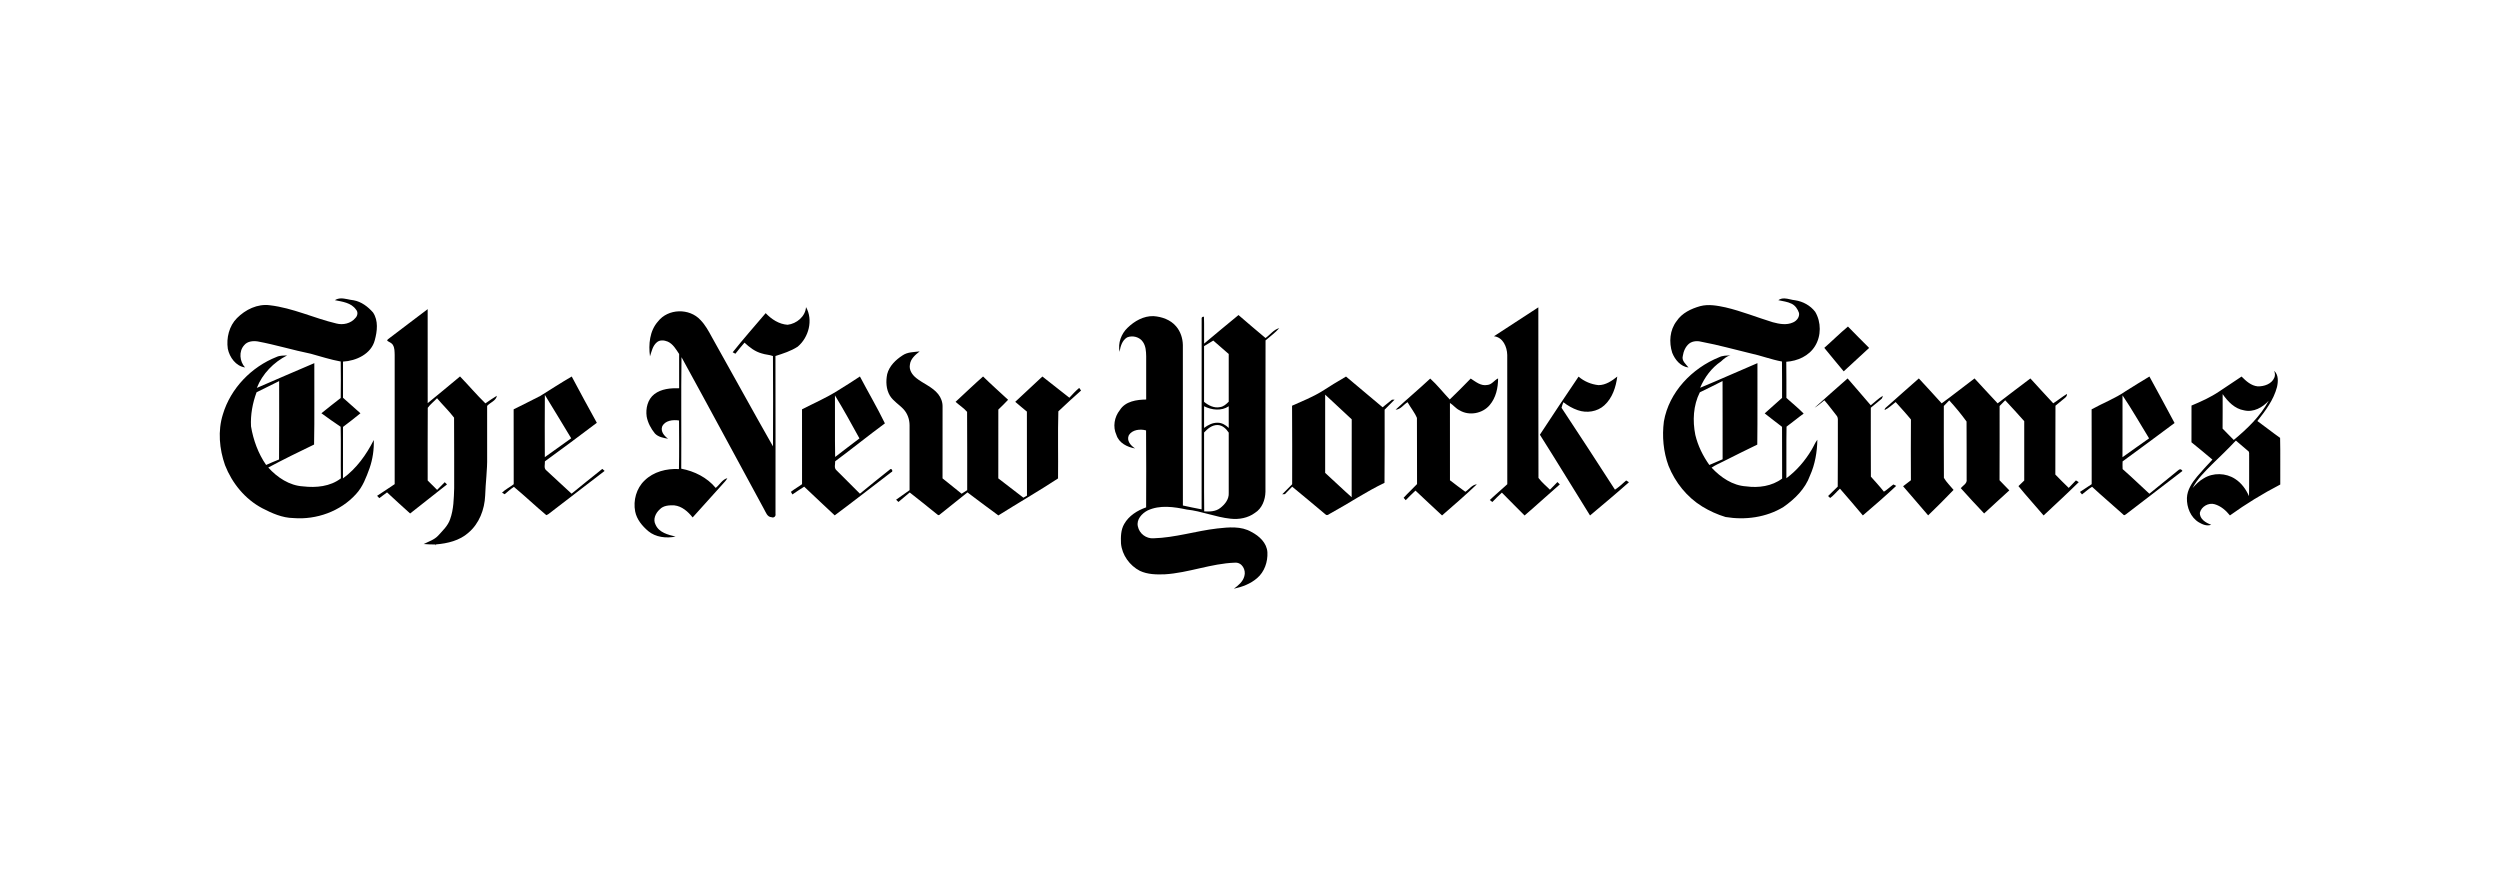 <?xml version="1.0" encoding="utf-8"?>
<!-- Generator: Adobe Illustrator 17.0.1, SVG Export Plug-In . SVG Version: 6.00 Build 0)  -->
<!DOCTYPE svg PUBLIC "-//W3C//DTD SVG 1.1//EN" "http://www.w3.org/Graphics/SVG/1.1/DTD/svg11.dtd">
<svg version="1.1" id="Capa_1" xmlns="http://www.w3.org/2000/svg" xmlns:xlink="http://www.w3.org/1999/xlink" x="0px" y="0px"
	 width="155px" height="55px" viewBox="0 0 155 55" enable-background="new 0 0 155 55" xml:space="preserve">
<g>
	<path id="path6_1_" d="M21.114,18.502c-0.121,0.006-0.238,0.037-0.351,0.109c0.466,0.093,1.012,0.156,1.307,0.581
		c0.147,0.157,0.102,0.397-0.046,0.535c-0.279,0.332-0.758,0.437-1.167,0.33c-1.388-0.328-2.701-0.965-4.128-1.131
		c-0.764-0.101-1.511,0.267-2.038,0.798c-0.487,0.488-0.664,1.229-0.567,1.899c0.108,0.53,0.5,1.08,1.068,1.158
		c-0.336-0.365-0.4-0.999-0.052-1.379c0.197-0.245,0.547-0.278,0.839-0.233c1.106,0.206,2.183,0.538,3.286,0.762
		c0.617,0.168,1.227,0.369,1.859,0.483c0.011,0.754,0.011,1.508,0,2.262c-0.407,0.304-0.796,0.632-1.196,0.946
		c0.389,0.291,0.79,0.564,1.192,0.837c0.026,1.067-0.004,2.133,0.015,3.2c-0.658,0.508-1.539,0.591-2.34,0.497
		c-0.85-0.047-1.605-0.554-2.162-1.169c0.934-0.498,1.885-0.968,2.84-1.425c0.034-1.682,0.006-3.364,0.015-5.047
		c-1.193,0.5-2.375,1.028-3.564,1.536c0.344-0.879,1.043-1.592,1.878-2.015c-0.218,0.013-0.446-0.003-0.649,0.092
		c-1.562,0.617-2.849,1.942-3.333,3.559c-0.324,1.027-0.22,2.15,0.132,3.154c0.436,1.117,1.241,2.106,2.309,2.67
		c0.6,0.31,1.245,0.601,1.933,0.609c1.423,0.118,2.921-0.419,3.882-1.49c0.419-0.45,0.631-1.037,0.839-1.605
		c0.193-0.559,0.28-1.155,0.26-1.746c-0.461,0.914-1.074,1.772-1.91,2.378c0.005-1.063-0.002-2.125,0.002-3.188
		c0.364-0.277,0.729-0.554,1.081-0.846c-0.361-0.32-0.721-0.64-1.081-0.961c0.002-0.747-0.002-1.496,0-2.243
		c0.814-0.043,1.75-0.472,1.969-1.326c0.153-0.557,0.233-1.217-0.109-1.721c-0.314-0.358-0.721-0.668-1.2-0.755
		C21.66,18.593,21.38,18.489,21.114,18.502z M17.307,23.627c-0.003,1.62,0.01,3.24-0.006,4.86c-0.27,0.106-0.536,0.222-0.802,0.34
		c-0.491-0.71-0.795-1.545-0.936-2.393c-0.038-0.716,0.095-1.441,0.344-2.113C16.378,24.096,16.838,23.854,17.307,23.627z"/>
	<path id="path8_1_" d="M110.636,18.502c-0.131-0.004-0.259,0.022-0.38,0.109c0.275,0.063,0.566,0.091,0.823,0.22
		c0.229,0.11,0.381,0.338,0.46,0.573c0.043,0.254-0.144,0.489-0.367,0.585c-0.4,0.185-0.855,0.099-1.263-0.011
		c-0.978-0.3-1.93-0.687-2.928-0.921c-0.513-0.109-1.05-0.212-1.568-0.076c-0.562,0.158-1.132,0.427-1.463,0.928
		c-0.428,0.552-0.482,1.312-0.273,1.962c0.172,0.433,0.52,0.859,1.012,0.915c-0.16-0.206-0.437-0.415-0.357-0.709
		c0.044-0.292,0.165-0.588,0.399-0.777c0.234-0.177,0.554-0.174,0.825-0.096c0.995,0.185,1.966,0.464,2.949,0.697
		c0.666,0.141,1.306,0.39,1.977,0.514c0.011,0.751,0.003,1.502,0.006,2.254c-0.361,0.319-0.721,0.637-1.077,0.961
		c0.359,0.277,0.712,0.562,1.075,0.833c0.005,1.069-0.002,2.139,0.006,3.209c-0.631,0.473-1.462,0.589-2.227,0.483
		c-0.846-0.05-1.585-0.559-2.147-1.161c0.23-0.16,0.493-0.264,0.741-0.393c0.698-0.344,1.388-0.704,2.092-1.035
		c0.022-1.683,0.003-3.367,0.01-5.051c-1.186,0.505-2.363,1.034-3.553,1.528c0.272-0.646,0.707-1.236,1.291-1.631
		c0.175-0.16,0.352-0.327,0.592-0.382c-0.24,0.017-0.488,0.009-0.707,0.12c-1.677,0.678-3.107,2.159-3.423,3.977
		c-0.12,0.923-0.034,1.882,0.288,2.756c0.413,1.027,1.141,1.939,2.088,2.521c0.453,0.276,0.94,0.498,1.448,0.651
		c1.216,0.202,2.521,0.028,3.585-0.619c0.702-0.49,1.354-1.125,1.648-1.948c0.316-0.699,0.442-1.463,0.458-2.225
		c-0.147,0.192-0.233,0.42-0.357,0.625c-0.404,0.678-0.927,1.293-1.564,1.763c0.008-1.066-0.01-2.132,0.01-3.198
		c0.361-0.261,0.699-0.551,1.062-0.81c-0.335-0.347-0.714-0.646-1.07-0.97c-0.007-0.747,0.008-1.495-0.008-2.243
		c0.699-0.045,1.406-0.359,1.782-0.972c0.391-0.63,0.389-1.489,0.011-2.124c-0.297-0.393-0.764-0.646-1.247-0.718
		C111.08,18.597,110.854,18.508,110.636,18.502L110.636,18.502z M106.798,23.625c0.009,1.617,0,3.233,0.004,4.85
		c-0.276,0.115-0.548,0.237-0.823,0.353c-0.399-0.561-0.709-1.192-0.869-1.862c-0.176-0.879-0.13-1.831,0.279-2.642
		C105.862,24.098,106.329,23.861,106.798,23.625L106.798,23.625z"/>
	<path id="path10_1_" d="M49.973,19.04c0.455,0.798,0.17,1.879-0.515,2.453c-0.421,0.274-0.905,0.426-1.38,0.579
		c0.011,3.263,0.002,6.526,0.003,9.789c0.034,0.149-0.103,0.266-0.244,0.206c-0.277-0.013-0.351-0.306-0.468-0.503
		c-1.707-3.139-3.396-6.288-5.116-9.42c-0.033,2.304-0.001,4.61-0.016,6.914c0.813,0.154,1.605,0.546,2.136,1.192
		c0.247-0.191,0.406-0.527,0.723-0.604c-0.08,0.146-0.197,0.266-0.309,0.388c-0.615,0.681-1.229,1.365-1.843,2.047
		c-0.285-0.359-0.665-0.7-1.14-0.749c-0.313-0.012-0.674,0.004-0.902,0.251c-0.262,0.234-0.438,0.628-0.251,0.962
		c0.219,0.479,0.771,0.609,1.236,0.724c-0.581,0.115-1.231,0.047-1.699-0.342c-0.373-0.319-0.711-0.723-0.808-1.216
		c-0.131-0.68,0.073-1.436,0.581-1.918c0.555-0.549,1.37-0.754,2.133-0.711c0.021-1.004,0.011-2.008,0.005-3.012
		c-0.371-0.059-0.876-0.006-1.048,0.381c-0.1,0.314,0.135,0.578,0.368,0.75c-0.289-0.05-0.61-0.105-0.818-0.329
		c-0.246-0.303-0.437-0.662-0.508-1.048c-0.071-0.497,0.06-1.064,0.474-1.385c0.433-0.335,1.01-0.381,1.539-0.369
		c0-0.708,0-1.415,0-2.123c-0.192-0.288-0.376-0.618-0.705-0.767c-0.215-0.089-0.497-0.121-0.682,0.047
		c-0.257,0.218-0.319,0.564-0.42,0.867c-0.099-0.74-0.024-1.58,0.494-2.161c0.627-0.811,1.952-0.841,2.638-0.091
		c0.296,0.305,0.5,0.681,0.701,1.051c1.268,2.259,2.512,4.532,3.793,6.783c0.008-1.867,0.011-3.735-0.002-5.601
		c-0.22-0.086-0.465-0.083-0.689-0.161c-0.417-0.11-0.765-0.379-1.074-0.67c-0.193,0.226-0.387,0.452-0.566,0.688
		c-0.042-0.023-0.125-0.068-0.167-0.091c0.657-0.828,1.362-1.619,2.045-2.426c0.358,0.377,0.826,0.686,1.359,0.721
		C49.386,20.072,49.934,19.626,49.973,19.04L49.973,19.04z"/>
	<path id="path12_1_" d="M92.625,20.847c0.917-0.598,1.832-1.2,2.752-1.793c0.008,3.525-0.007,7.052,0.008,10.577
		c0.199,0.27,0.47,0.493,0.711,0.73c0.151-0.162,0.309-0.317,0.465-0.474c0.037,0.037,0.11,0.11,0.147,0.146
		c-0.734,0.636-1.446,1.297-2.184,1.927c-0.465-0.478-0.947-0.938-1.408-1.418c-0.207,0.184-0.397,0.386-0.591,0.582
		c-0.04-0.031-0.119-0.092-0.159-0.123c0.352-0.337,0.73-0.646,1.086-0.98c-0.003-2.672,0.002-5.344-0.003-8.015
		C93.439,21.508,93.184,20.909,92.625,20.847z"/>
	<path id="path14_1_" d="M24.162,20.951c0.789-0.588,1.563-1.198,2.353-1.784c0.004,1.942-0.001,3.885,0.002,5.828
		c0.669-0.552,1.342-1.096,2.004-1.656c0.531,0.551,1.027,1.136,1.574,1.67c0.231-0.166,0.468-0.323,0.71-0.471
		c-0.044,0.308-0.412,0.413-0.603,0.628c0.002,1.062,0,2.123,0.001,3.185c0.015,0.794-0.099,1.582-0.123,2.376
		c-0.036,0.86-0.37,1.74-1.041,2.304c-0.546,0.487-1.291,0.663-2.003,0.722c-0.012,0.017-0.038,0.051-0.051,0.069l0.019-0.063
		c-0.245,0-0.49-0.009-0.734-0.028c0.307-0.159,0.655-0.261,0.897-0.523c0.278-0.31,0.602-0.606,0.739-1.012
		c0.224-0.619,0.231-1.286,0.253-1.935c-0.006-1.456,0.007-2.912-0.007-4.367c-0.324-0.423-0.712-0.795-1.056-1.203
		c-0.188,0.201-0.413,0.37-0.575,0.593c-0.013,1.502-0.002,3.005-0.005,4.507c0.195,0.194,0.389,0.39,0.585,0.582
		c0.157-0.158,0.315-0.317,0.472-0.476c0.035,0.034,0.105,0.103,0.14,0.138c-0.764,0.598-1.521,1.204-2.285,1.801
		c-0.484-0.429-0.956-0.871-1.432-1.309c-0.16,0.119-0.319,0.24-0.48,0.358c-0.034-0.036-0.102-0.108-0.136-0.144
		c0.367-0.236,0.727-0.483,1.09-0.724c-0.001-2.671-0.001-5.342,0-8.013c-0.008-0.204,0.002-0.424-0.105-0.606
		c-0.071-0.139-0.232-0.183-0.351-0.267C23.987,21.044,24.114,21.006,24.162,20.951L24.162,20.951z"/>
	<path id="path16_2_" d="M76.787,19.533c-0.718,0.581-1.42,1.181-2.132,1.771c-0.008-0.556,0.01-1.111-0.01-1.668
		c-0.11-0.005-0.159,0.044-0.143,0.149c-0.004,3.932,0.001,7.863-0.002,11.795c-0.388-0.074-0.777-0.152-1.161-0.239
		c-0.006-3.316,0-6.631-0.002-9.948c-0.008-0.419-0.144-0.841-0.42-1.161c-0.344-0.407-0.881-0.596-1.4-0.632
		c-0.615-0.018-1.179,0.306-1.608,0.722c-0.395,0.375-0.607,0.955-0.495,1.494c0.048-0.334,0.157-0.71,0.464-0.896
		c0.337-0.144,0.786-0.028,0.988,0.288c0.173,0.255,0.19,0.574,0.197,0.873c0.002,0.896-0.001,1.793,0,2.69
		c-0.591,0.009-1.29,0.105-1.631,0.653c-0.344,0.429-0.45,1.038-0.214,1.543c0.155,0.5,0.675,0.757,1.158,0.837
		c-0.27-0.175-0.546-0.483-0.386-0.825c0.215-0.344,0.703-0.394,1.066-0.294c0.015,1.591,0.008,3.181,0.004,4.772
		c-0.542,0.189-1.07,0.518-1.36,1.03c-0.211,0.364-0.216,0.8-0.199,1.209c0.065,0.717,0.538,1.371,1.173,1.698
		c0.48,0.225,1.02,0.232,1.54,0.214c1.475-0.088,2.876-0.673,4.353-0.722c0.44-0.033,0.698,0.453,0.583,0.835
		c-0.088,0.345-0.377,0.578-0.649,0.779c0.519-0.11,1.035-0.305,1.44-0.657c0.457-0.387,0.667-1.012,0.638-1.599
		c-0.034-0.581-0.503-1.013-0.989-1.263c-0.641-0.376-1.415-0.292-2.12-0.216c-1.325,0.153-2.616,0.573-3.954,0.609
		c-0.454,0.031-0.878-0.291-0.968-0.735c-0.102-0.429,0.246-0.803,0.598-0.988c0.763-0.36,1.64-0.227,2.435-0.059
		c0.922,0.096,1.788,0.473,2.711,0.567c0.524,0.06,1.081-0.041,1.511-0.359c0.443-0.274,0.643-0.806,0.655-1.308
		c0.005-3.13-0.006-6.259,0.006-9.389c0.286-0.248,0.601-0.471,0.85-0.758c-0.348,0.086-0.567,0.413-0.852,0.613
		C77.895,20.49,77.344,20.009,76.787,19.533L76.787,19.533z M75.224,21.115c0.321,0.275,0.637,0.555,0.957,0.833
		c0.001,0.986-0.002,1.971,0,2.957c-0.152,0.15-0.318,0.308-0.541,0.336c-0.362,0.076-0.715-0.103-0.988-0.327
		c0.002-1.151,0.001-2.301,0-3.452C74.844,21.348,75.035,21.233,75.224,21.115L75.224,21.115z M74.653,25.187
		c0.469,0.238,1.073,0.311,1.528,0.002c-0.002,0.447-0.002,0.896,0,1.343c-0.185-0.18-0.423-0.324-0.688-0.323
		c-0.312-0.007-0.598,0.14-0.84,0.323C74.655,26.084,74.652,25.636,74.653,25.187L74.653,25.187z M75.49,26.351
		c0.303,0.008,0.535,0.233,0.691,0.472c-0.002,1.248,0.001,2.496,0,3.744c0.024,0.383-0.239,0.71-0.527,0.93
		c-0.278,0.221-0.656,0.228-0.993,0.21c-0.019-1.63-0.001-3.262-0.008-4.892C74.872,26.577,75.148,26.346,75.49,26.351z"/>
	<path id="path18_1_" d="M113.106,21.567c0.495-0.434,0.961-0.9,1.467-1.322c0.428,0.452,0.879,0.881,1.313,1.326
		c-0.522,0.488-1.047,0.973-1.576,1.453C113.911,22.536,113.5,22.059,113.106,21.567L113.106,21.567z"/>
	<path id="path22_1_" d="M55.961,22.032c0.309-0.212,0.701-0.199,1.058-0.245c-0.27,0.213-0.569,0.461-0.606,0.828
		c-0.06,0.329,0.147,0.624,0.39,0.821c0.441,0.353,1.007,0.55,1.366,1.002c0.173,0.219,0.277,0.495,0.27,0.776
		c-0.002,1.482,0.002,2.964-0.002,4.445c0.394,0.319,0.79,0.633,1.184,0.952c0.115-0.074,0.229-0.148,0.345-0.222
		c-0.005-1.618,0.008-3.236-0.007-4.853c-0.202-0.239-0.483-0.41-0.714-0.623c0.568-0.523,1.125-1.061,1.705-1.571
		c0.504,0.495,1.035,0.964,1.552,1.445c-0.196,0.209-0.399,0.41-0.606,0.607c-0.004,1.422,0,2.844-0.002,4.266
		c0.517,0.4,1.033,0.802,1.555,1.196c0.073-0.043,0.147-0.085,0.223-0.127c-0.008-1.737,0.001-3.473-0.005-5.209
		c-0.239-0.204-0.487-0.399-0.723-0.607c0.558-0.527,1.122-1.045,1.683-1.569c0.559,0.437,1.118,0.874,1.673,1.315
		c0.193-0.212,0.39-0.423,0.61-0.609c0.028,0.04,0.086,0.122,0.115,0.163c-0.475,0.423-0.947,0.852-1.408,1.291
		c-0.04,1.385-0.001,2.774-0.019,4.159c-1.21,0.795-2.473,1.52-3.7,2.293c-0.647-0.464-1.276-0.953-1.915-1.427
		c-0.573,0.461-1.147,0.922-1.724,1.378c-0.083,0.092-0.167-0.042-0.235-0.08c-0.539-0.433-1.076-0.87-1.622-1.294
		c-0.229,0.2-0.47,0.387-0.7,0.588c-0.037-0.035-0.108-0.105-0.145-0.139c0.28-0.194,0.555-0.398,0.835-0.592
		c0.002-1.342,0.002-2.684,0-4.027c-0.001-0.359-0.127-0.723-0.372-0.989c-0.27-0.293-0.633-0.498-0.847-0.841
		c-0.238-0.399-0.259-0.893-0.168-1.339C55.136,22.69,55.536,22.307,55.961,22.032L55.961,22.032z"/>
	<path id="path24_1_" d="M140.998,22.991c0.055,0.141,0.073,0.298,0.004,0.437c-0.169,0.386-0.629,0.534-1.02,0.527
		c-0.41-0.037-0.729-0.331-1.005-0.609c-0.463,0.31-0.928,0.618-1.391,0.928c-0.533,0.359-1.122,0.624-1.713,0.871
		c-0.002,0.759,0.001,1.517-0.002,2.277c0.432,0.36,0.876,0.704,1.299,1.074c-0.325,0.344-0.645,0.693-0.951,1.053
		c-0.315,0.379-0.612,0.817-0.63,1.326c-0.018,0.578,0.229,1.205,0.741,1.511c0.226,0.133,0.501,0.251,0.764,0.149
		c-0.327-0.117-0.729-0.354-0.701-0.753c0.091-0.377,0.539-0.63,0.911-0.521c0.386,0.11,0.704,0.386,0.951,0.695
		c0.992-0.714,2.036-1.353,3.121-1.916c-0.008-0.964,0.013-1.929-0.01-2.892c-0.479-0.336-0.936-0.703-1.41-1.045
		c0.501-0.635,1.006-1.307,1.215-2.101C141.25,23.666,141.276,23.243,140.998,22.991L140.998,22.991z M137.804,24.435
		c0.322,0.462,0.748,0.912,1.331,1.007c0.581,0.137,1.145-0.178,1.526-0.598c-0.522,0.965-1.331,1.74-2.168,2.434
		c-0.226-0.24-0.47-0.463-0.693-0.705C137.809,25.86,137.802,25.147,137.804,24.435L137.804,24.435z M138.624,27.315
		c0.251,0.211,0.498,0.426,0.749,0.638c0.115,0.069,0.058,0.212,0.074,0.321c-0.007,0.827,0.01,1.658-0.01,2.485
		c-0.187-0.423-0.468-0.817-0.863-1.068c-0.574-0.375-1.363-0.397-1.946-0.032c-0.267,0.148-0.481,0.369-0.684,0.594
		c0.29-0.565,0.758-1.012,1.198-1.459C137.644,28.309,138.147,27.826,138.624,27.315z"/>
	<path id="path26_1_" d="M35.447,23.344c-0.66,0.382-1.298,0.799-1.945,1.202c-0.548,0.286-1.104,0.555-1.656,0.833
		c0.002,1.547-0.002,3.095,0.004,4.642c-0.235,0.183-0.51,0.314-0.724,0.523c0.041,0.024,0.123,0.074,0.164,0.099
		c0.185-0.16,0.368-0.322,0.571-0.458c0.684,0.568,1.329,1.184,2.011,1.755c0.034-0.018,0.101-0.053,0.136-0.071
		c1.155-0.895,2.322-1.778,3.478-2.672l-0.143-0.126c-0.643,0.501-1.269,1.029-1.906,1.538c-0.526-0.474-1.036-0.966-1.561-1.442
		c-0.179-0.131-0.079-0.379-0.092-0.564c1.078-0.789,2.157-1.579,3.219-2.39C36.473,25.263,35.96,24.304,35.447,23.344z
		 M33.781,24.484c0.546,0.896,1.094,1.789,1.633,2.69c-0.549,0.386-1.093,0.776-1.635,1.169
		C33.774,27.057,33.771,25.77,33.781,24.484L33.781,24.484z"/>
	<path id="path28_1_" d="M53.315,23.342c-0.465,0.306-0.934,0.609-1.41,0.898c-0.696,0.436-1.451,0.763-2.18,1.138
		c0.002,1.546-0.004,3.093,0.002,4.64c-0.225,0.167-0.473,0.3-0.691,0.476c0.023,0.04,0.071,0.122,0.094,0.162
		c0.242-0.163,0.481-0.33,0.73-0.483c0.626,0.598,1.261,1.187,1.891,1.78c1.179-0.876,2.336-1.783,3.503-2.674
		c0.15-0.031,0.027-0.274-0.069-0.18c-0.633,0.491-1.247,1.006-1.87,1.509c-0.489-0.485-0.975-0.973-1.461-1.459
		c-0.157-0.138-0.064-0.369-0.073-0.55c1.038-0.77,2.043-1.584,3.083-2.351C54.385,25.262,53.824,24.313,53.315,23.342z
		 M51.767,24.515c0.535,0.871,1.025,1.771,1.519,2.667c-0.51,0.374-1.002,0.77-1.507,1.15C51.755,27.06,51.779,25.787,51.767,24.515
		z"/>
	<path id="path30_1_" d="M83.453,23.346c-0.51,0.297-1.014,0.604-1.509,0.925c-0.581,0.355-1.217,0.606-1.836,0.884
		c0.015,1.623,0.004,3.246,0.006,4.869c-0.207,0.206-0.416,0.412-0.617,0.623c0.042-0.002,0.126-0.008,0.168-0.011
		c0.147-0.157,0.3-0.309,0.451-0.462c0.695,0.568,1.379,1.149,2.069,1.723c0.114,0.11,0.243-0.054,0.353-0.094
		c1.109-0.607,2.158-1.321,3.301-1.866c0.018-1.512,0.005-3.024,0.008-4.537c0.206-0.206,0.415-0.412,0.617-0.623
		c-0.04,0.001-0.121,0.004-0.162,0.006c-0.193,0.158-0.387,0.312-0.581,0.468C84.964,24.616,84.211,23.977,83.453,23.346
		L83.453,23.346z M82.16,24.467c0.546,0.513,1.101,1.018,1.647,1.532c-0.005,1.61-0.004,3.219-0.004,4.829
		c-0.559-0.491-1.09-1.011-1.643-1.509L82.16,24.467L82.16,24.467z"/>
	<path id="path32_1_" d="M95.473,26.952c0.787-1.208,1.591-2.405,2.398-3.601c0.347,0.296,0.782,0.481,1.237,0.527
		c0.446,0.001,0.827-0.264,1.163-0.53c-0.085,0.652-0.302,1.329-0.802,1.782c-0.436,0.4-1.098,0.497-1.647,0.301
		c-0.324-0.11-0.623-0.283-0.892-0.494c-0.047,0.112-0.086,0.227-0.115,0.345c1.117,1.682,2.214,3.38,3.312,5.077
		c0.252-0.164,0.473-0.37,0.695-0.571c0.044,0.028,0.13,0.083,0.173,0.11c-0.789,0.704-1.604,1.379-2.413,2.061
		C97.542,30.292,96.525,28.611,95.473,26.952L95.473,26.952z"/>
	<path id="path34_1_" d="M133.264,23.344c-0.486,0.296-0.974,0.591-1.454,0.896c-0.664,0.462-1.425,0.749-2.13,1.138
		c0.008,1.546,0,3.094,0.004,4.64c-0.243,0.16-0.483,0.324-0.726,0.481c0.031,0.038,0.095,0.117,0.126,0.155
		c0.209-0.155,0.398-0.339,0.625-0.474c0.63,0.586,1.29,1.14,1.929,1.717c0.061,0.098,0.15-0.002,0.212-0.042
		c1.152-0.888,2.308-1.77,3.461-2.655c-0.135-0.237-0.289-0.007-0.424,0.09c-0.542,0.441-1.082,0.881-1.626,1.32
		c-0.555-0.507-1.092-1.032-1.658-1.526c-0.008-0.159-0.01-0.319-0.002-0.478c1.081-0.783,2.15-1.585,3.222-2.38
		C134.308,25.263,133.789,24.301,133.264,23.344L133.264,23.344z M131.596,24.511c0.585,0.864,1.098,1.777,1.647,2.667
		c-0.556,0.381-1.097,0.785-1.65,1.169C131.601,27.068,131.593,25.789,131.596,24.511L131.596,24.511z"/>
	<path id="path36_1_" d="M88.674,23.471c0.437,0.398,0.805,0.867,1.21,1.297c0.442-0.423,0.873-0.859,1.3-1.298
		c0.31,0.199,0.633,0.478,1.032,0.397c0.28-0.019,0.426-0.294,0.665-0.406c0.001,0.585-0.134,1.199-0.52,1.653
		c-0.443,0.53-1.281,0.685-1.874,0.322c-0.228-0.111-0.379-0.323-0.591-0.454c0.005,1.598,0.003,3.196,0.002,4.795
		c0.315,0.242,0.63,0.484,0.954,0.714c0.235-0.154,0.416-0.439,0.714-0.465c-0.698,0.665-1.43,1.297-2.159,1.931
		c-0.547-0.516-1.106-1.019-1.647-1.54c-0.211,0.189-0.406,0.396-0.607,0.595c-0.032-0.037-0.096-0.112-0.128-0.149
		c0.265-0.295,0.561-0.561,0.832-0.85c-0.01-1.368,0.005-2.735-0.007-4.102c-0.145-0.345-0.397-0.645-0.58-0.975
		c-0.25,0.147-0.432,0.455-0.743,0.465C87.232,24.746,87.971,24.128,88.674,23.471L88.674,23.471z"/>
	<path id="path38_1_" d="M117.027,25.181c0.65-0.569,1.287-1.153,1.941-1.718c0.469,0.517,0.954,1.02,1.415,1.545
		c0.691-0.499,1.354-1.035,2.038-1.545c0.479,0.513,0.949,1.035,1.433,1.545c0.678-0.513,1.347-1.038,2.029-1.544
		c0.466,0.52,0.947,1.026,1.418,1.541c0.289-0.184,0.554-0.405,0.848-0.581c0.022,0.171-0.134,0.249-0.242,0.344
		c-0.157,0.127-0.31,0.26-0.468,0.386c-0.013,1.423,0.003,2.845-0.008,4.268c0.271,0.281,0.548,0.558,0.83,0.828
		c0.149-0.155,0.302-0.307,0.447-0.466c0.044,0.028,0.131,0.082,0.175,0.109c-0.713,0.702-1.448,1.383-2.18,2.065
		c-0.516-0.609-1.057-1.198-1.56-1.818c0.122-0.112,0.241-0.229,0.359-0.347c0.002-1.227,0-2.454,0-3.681
		c-0.39-0.435-0.778-0.871-1.18-1.294c-0.116,0.118-0.232,0.236-0.347,0.355c-0.002,1.534,0.006,3.069-0.004,4.603
		c0.193,0.217,0.411,0.411,0.607,0.627c-0.528,0.468-1.037,0.959-1.562,1.432c-0.491-0.516-0.973-1.039-1.448-1.569
		c0.135-0.167,0.406-0.287,0.364-0.541c-0.006-1.197,0.006-2.394-0.006-3.59c-0.327-0.455-0.694-0.896-1.073-1.312
		c-0.111,0.118-0.223,0.233-0.336,0.348c0.003,1.486-0.008,2.973,0.005,4.459c0.16,0.274,0.4,0.497,0.599,0.744
		c-0.513,0.539-1.042,1.062-1.576,1.579c-0.51-0.608-1.039-1.2-1.553-1.805c0.16-0.125,0.322-0.248,0.484-0.372
		c-0.005-1.255-0.009-2.512,0.002-3.767c-0.301-0.373-0.631-0.721-0.947-1.081c-0.225,0.167-0.423,0.376-0.679,0.494
		C116.839,25.308,116.954,25.252,117.027,25.181z"/>
	<path id="path40_1_" d="M112.504,25.28c0.672-0.616,1.368-1.208,2.048-1.817c0.484,0.55,0.954,1.112,1.435,1.665
		c0.25-0.196,0.474-0.428,0.75-0.589c-0.021,0.088-0.044,0.179-0.126,0.228c-0.207,0.172-0.413,0.345-0.621,0.512
		c0.003,1.425-0.006,2.849,0.005,4.274c0.272,0.307,0.553,0.608,0.807,0.932c0.212-0.129,0.388-0.306,0.59-0.449
		c0.043,0.023,0.129,0.068,0.172,0.09c-0.672,0.63-1.368,1.233-2.068,1.83c-0.465-0.559-0.943-1.109-1.419-1.66
		c-0.207,0.188-0.38,0.416-0.607,0.579c-0.032-0.03-0.096-0.091-0.128-0.121c0.202-0.191,0.392-0.394,0.597-0.584
		c0.016-1.294,0.001-2.59,0.008-3.885c-0.012-0.18,0.046-0.393-0.095-0.537c-0.249-0.309-0.478-0.635-0.743-0.931
		C112.91,24.977,112.723,25.151,112.504,25.28L112.504,25.28z"/>
</g>
</svg>
